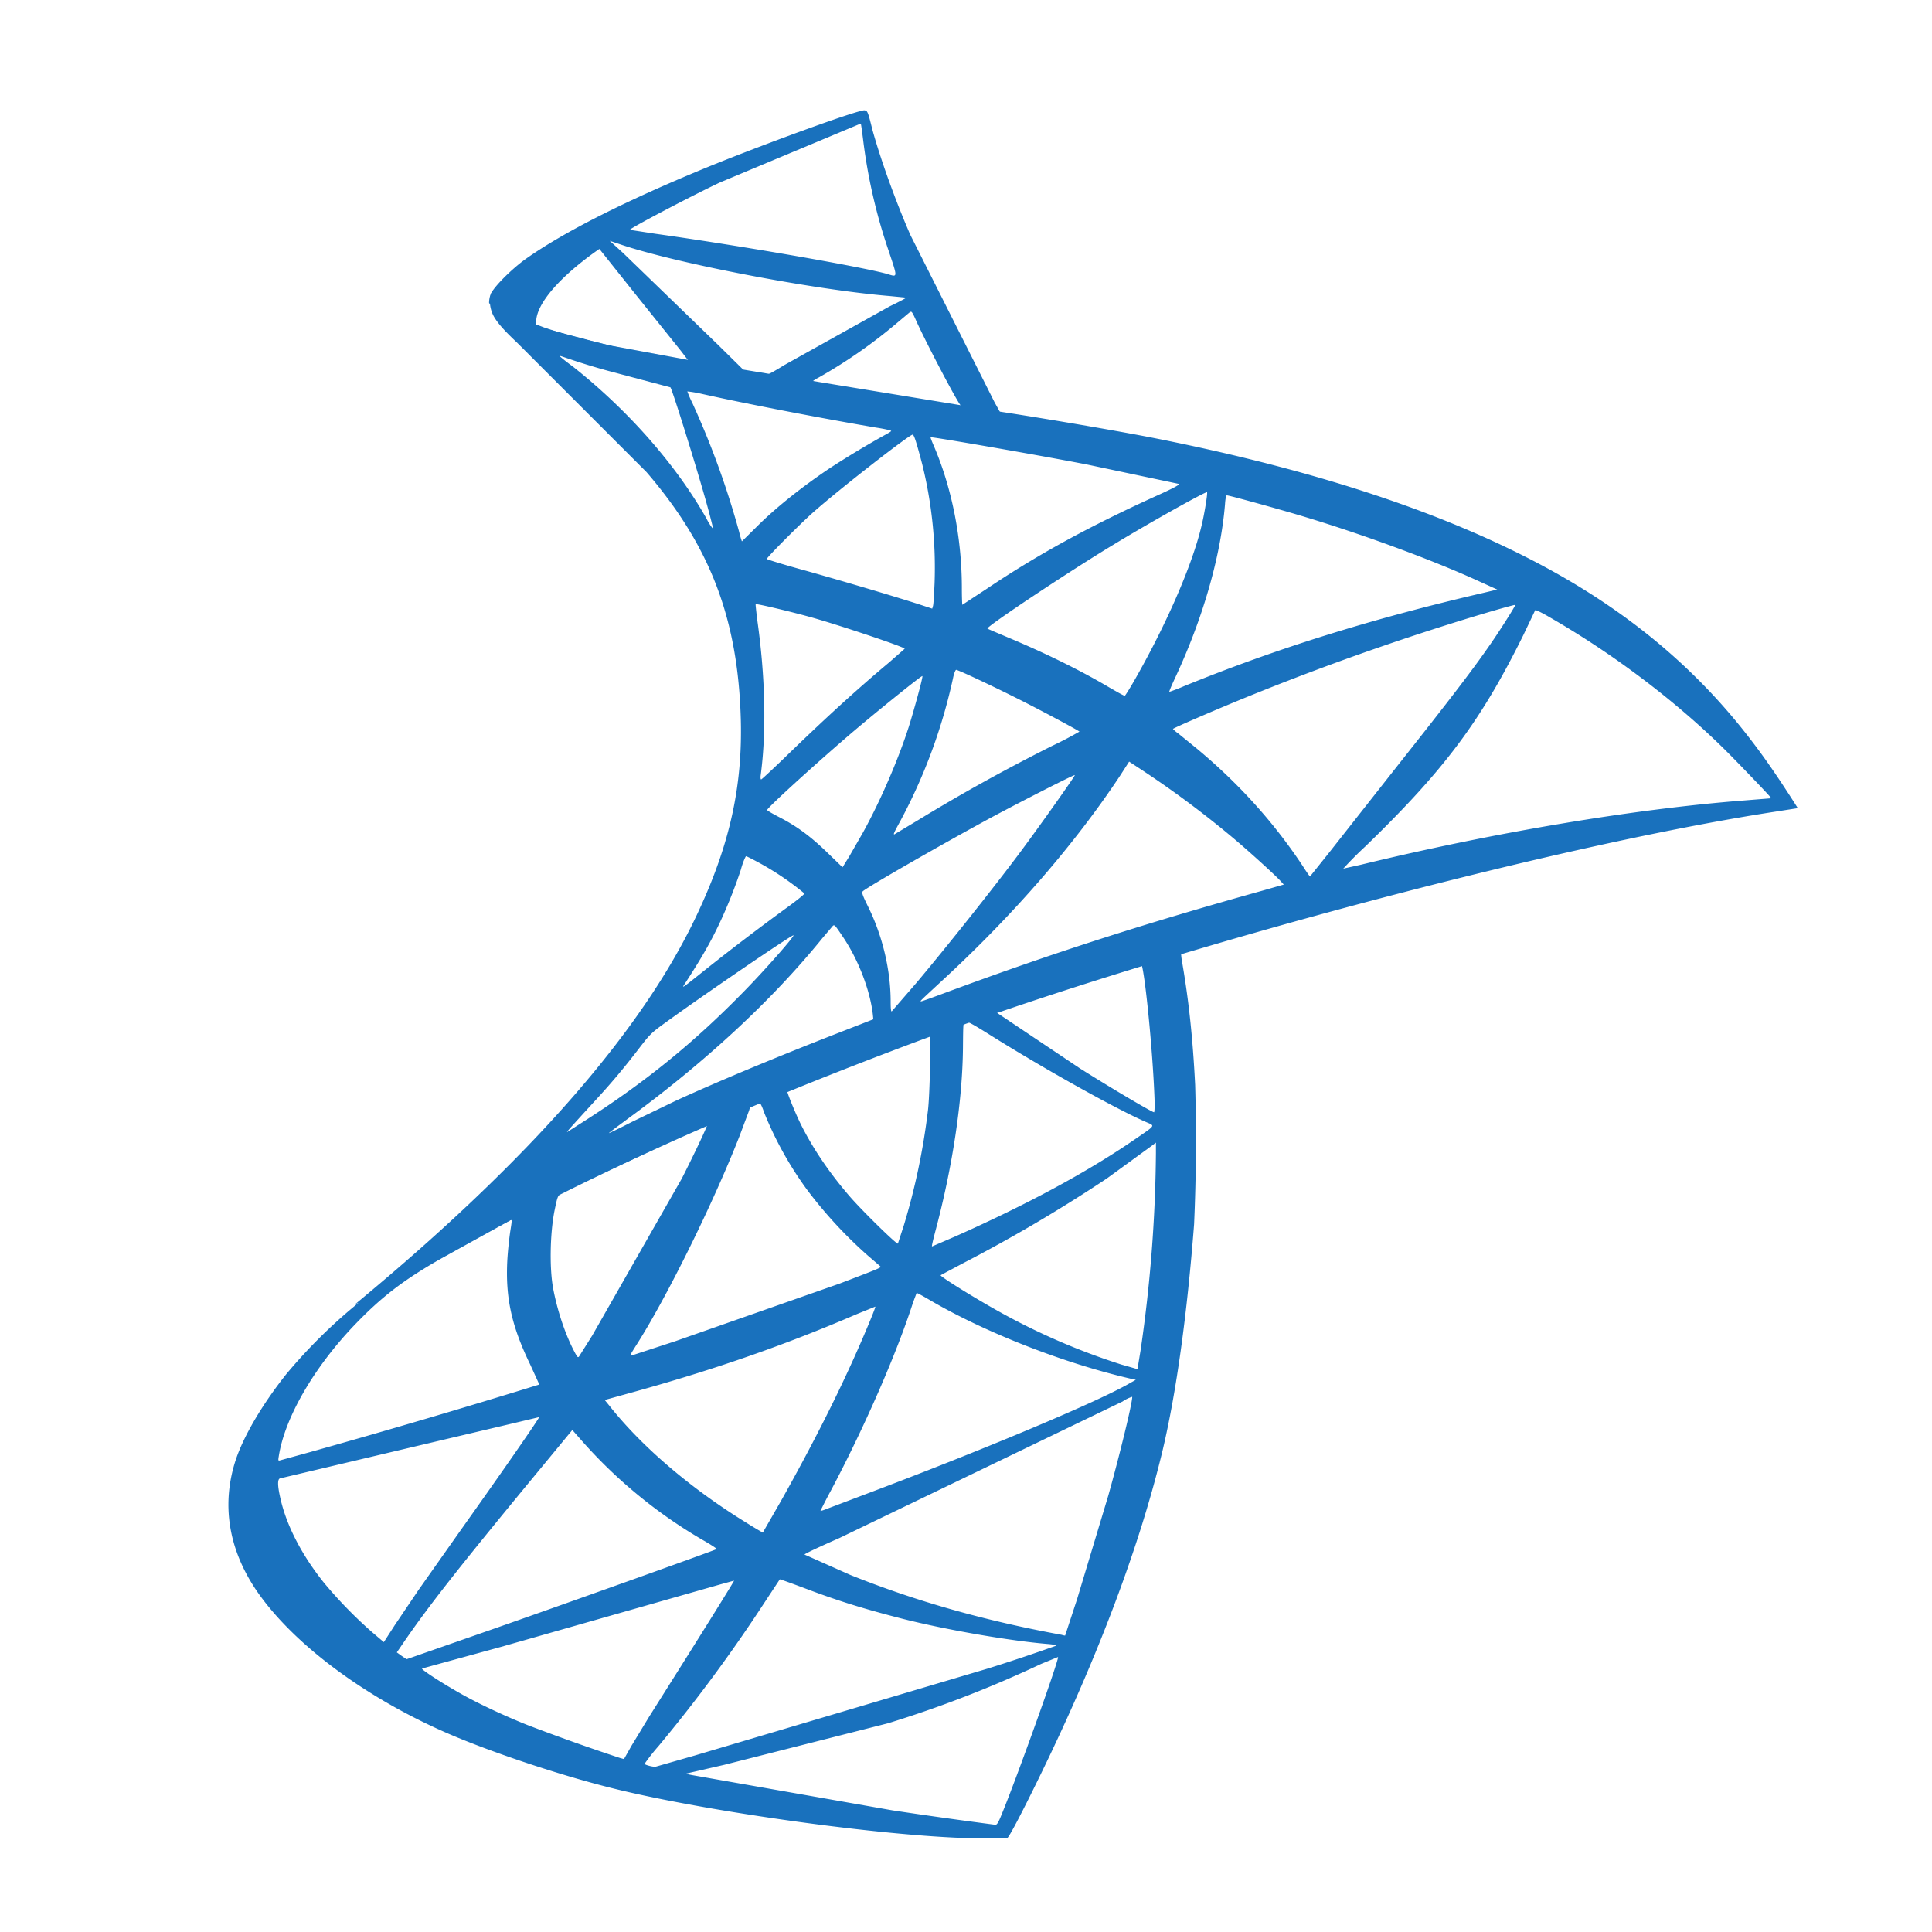 <svg xmlns="http://www.w3.org/2000/svg" width="33" height="33" fill="none" xmlns:v="https://vecta.io/nano"><g clip-path="url(#A)"><g clip-path="url(#B)" fill="#1971bd"><path d="M20.827 15.664l-5.876 1.93-5.112 2.27-1.43.38-1.159 1.059-1.199 1.01a8.94 8.94 0 0 0-1.164 1.162c-.404.509-.724 1.05-.862 1.466-.244.751-.124 1.51.346 2.212.604.894 1.808 1.805 3.211 2.426.715.317 1.919.724 2.825.952 1.506.384 4.419.8 6.023.862h.777c.036-.022.284-.5.573-1.095.986-2.024 1.697-3.923 2.083-5.545.231-.983.413-2.292.533-3.843a32.8 32.8 0 0 0 .018-2.377c-.04-.804-.111-1.457-.222-2.096-.018-.094-.022-.179-.013-.183.018-.013.071-.031.795-.241l-.146-.348h0 0 0zm-1.341.791c.053 0 .195 1.372.231 2.239.009.183.004.304-.005.304-.035 0-.751-.424-1.261-.746L17.03 17.3c-.044-.031-.04-.036.324-.161l2.132-.684zm-2.994.992c.04 0 .142.058.386.21.915.576 2.159 1.273 2.692 1.506.164.072.182.045-.195.304-.808.554-1.817 1.099-3.051 1.649l-.404.174c-.009 0 .018-.112.053-.246.298-1.113.466-2.239.475-3.141.004-.447.004-.447.044-.46zm-.617.237c.026.027.009 1.028-.027 1.3a11.43 11.43 0 0 1-.409 1.944l-.102.313c-.018.022-.626-.576-.826-.809-.347-.402-.617-.804-.817-1.198-.102-.201-.262-.594-.249-.608.071-.049 2.412-.961 2.43-.943zm-2.905 1.148c.022.013.053.085.08.165a6.05 6.05 0 0 0 .737 1.327 7.54 7.54 0 0 0 1.026 1.113l.218.188c.027.027.036.022-.688.299l-2.803.983-.751.246c-.04.013-.027-.009.089-.192.52-.818 1.31-2.422 1.754-3.557l.164-.438a.16.16 0 0 1 .098-.116l.076-.018zm-.888.371c.013.009-.213.487-.435.925l-1.532 2.685-.222.353c-.022.031-.031.022-.102-.116-.151-.299-.275-.684-.342-1.037s-.053-.956.022-1.332c.058-.277.053-.273.187-.34l2.425-1.139zm7.662.313v.188a24.52 24.52 0 0 1-.262 3.36l-.053.322-.28-.08a11.42 11.42 0 0 1-2.043-.88c-.431-.237-1.057-.626-1.039-.644.004-.004.191-.103.409-.219a26.12 26.12 0 0 0 2.43-1.434l.768-.559.071-.054zM8.728 20.838c.018 0 .013.036-.013.197a6.34 6.34 0 0 0-.049.478c-.036.652.071 1.135.391 1.796l.155.34a153.72 153.72 0 0 1-3.895 1.148l-.533.147c-.031.009-.035.005-.022-.071.102-.657.6-1.515 1.292-2.239.462-.482.831-.764 1.461-1.126l1.204-.666zm6.929 1.247c.004-.005.111.054.24.13.95.554 2.274 1.068 3.402 1.331l.102.022-.142.08c-.591.331-2.532 1.144-4.517 1.89l-.626.237c-.053.022-.102.036-.102.031a9.31 9.31 0 0 1 .182-.353c.555-1.046 1.115-2.319 1.399-3.204l.062-.165zm-.706.232c.005.005-.031.098-.075.206-.386.943-.893 1.971-1.541 3.123l-.306.532a7.96 7.96 0 0 1-.297-.179c-.942-.581-1.777-1.296-2.323-1.988l-.08-.098.404-.112c1.448-.398 2.678-.827 3.9-1.354l.32-.13zm4.388 1.541c.004.103-.222 1.023-.409 1.689l-.533 1.769-.204.621c-.005 0-.031-.004-.058-.013-1.319-.241-2.501-.577-3.611-1.023l-.782-.348c-.009-.009.258-.134.595-.282l4.837-2.332a.56.56 0 0 1 .164-.08zm-10.131.349c.009.009-.555.827-1.346 1.939l-.715 1.014-.404.599-.187.29-.2-.17a7.51 7.51 0 0 1-.826-.849c-.382-.478-.64-.983-.742-1.443-.049-.215-.049-.322-.005-.335l2.363-.559 1.59-.375.471-.112zm.568.219l.142.161a8.35 8.35 0 0 0 2.083 1.716c.142.08.249.152.24.156-.031.022-2.745.992-4.002 1.43l-1.292.451c-.004 0-.044-.027-.089-.058l-.08-.058.129-.188c.417-.608.942-1.273 2.083-2.659l.786-.952zm3.544 2.551c.004-.004.2.067.44.157.577.219 1.035.357 1.648.514.755.192 1.848.38 2.492.433.098.009.151.018.133.031a30.28 30.28 0 0 1-1.164.389l-4.997 1.483-.671.192c-.044.009-.191-.031-.191-.049a3.37 3.37 0 0 1 .235-.299 26.15 26.15 0 0 0 1.803-2.44l.271-.411zm-.782.022c.004.004-.311.514-.862 1.39l-.591.938-.298.491-.129.228-.067-.018a36.45 36.45 0 0 1-1.581-.563c-.369-.147-.751-.326-1.035-.478-.355-.192-.799-.478-.764-.487.009-.004.617-.17 1.35-.371l3.731-1.063.244-.067zm5.53 1.305h.004c.018.045-.702 2.055-.964 2.69-.058.143-.08.179-.111.174a85.8 85.8 0 0 1-1.754-.246l-3.429-.603-.107-.022.662-.152 2.798-.71a19.7 19.7 0 0 0 2.616-1.014l.284-.116zm-3.299-26.42c-.098-.013-1.674.559-2.692.974-1.372.563-2.438 1.099-3.096 1.564-.244.174-.551.483-.6.603a.42.42 0 0 0-.027.152l.595.567 1.417.456 3.371.608 3.855.666.04-.335c-.013 0-.022-.004-.036-.004l-.506-.08-.102-.183-1.439-2.86c-.262-.603-.511-1.3-.649-1.801-.075-.304-.084-.322-.133-.326h0 0 0zm-.071.228h.005c.004.004.022.13.04.277a9.38 9.38 0 0 0 .431 1.881c.164.492.164.465-.027.407-.453-.125-2.483-.478-3.953-.684l-.435-.067c-.018-.018 1.061-.585 1.537-.809l2.403-1.005zm-4.282 2.002l.173.058c.941.322 3.309.778 4.615.885l.275.027c.004.004-.12.071-.28.147l-1.803 1.005c-.142.089-.271.161-.289.161s-.111-.018-.209-.031l-.178-.027-.444-.438-1.63-1.577-.231-.21zm-.178.138l.626.786.764.952.133.174c-.018.013-.906-.161-1.377-.268l-.982-.259-.244-.08v-.063c.004-.299.382-.746 1.022-1.202l.058-.04zm5.321 1.072c.018 0 .04.04.093.161.151.335.622 1.238.737 1.412.036.058.098.063-.529-.04l-1.99-.335a.46.46 0 0 1 .102-.067 8.67 8.67 0 0 0 1.355-.943l.213-.179z"/><path d="M8.413 4.962s-.098.156-.004.389c.058.143.227.317.417.496l2.216 2.216c1.093 1.269 1.568 2.52 1.612 4.245.027 1.108-.182 2.082-.702 3.213-.924 2.029-2.874 4.267-5.881 6.752l.44-.148c.284-.215.671-.442 1.577-.943 2.092-1.153 4.446-2.212 7.333-3.302 4.157-1.573 10.993-3.414 14.883-4.013l.404-.063-.062-.098c-.355-.554-.6-.898-.893-1.264-.853-1.063-1.888-1.926-3.153-2.641-1.741-.979-3.993-1.743-6.844-2.31-.537-.107-1.719-.313-2.678-.46l-4.797-.786-1.812-.335c-.267-.058-.777-.179-1.177-.317-.32-.125-.782-.25-.879-.63zm1.146 1.117c.004-.004.075.022.169.054a11.48 11.48 0 0 0 .644.197l.586.156.493.13c.031.031.48 1.474.631 2.029.058.21.102.389.098.389a.9.9 0 0 1-.111-.174c-.52-.92-1.341-1.854-2.292-2.605-.124-.089-.218-.17-.218-.174zm2.185.608c.022 0 .12.013.24.04.755.17 2.11.429 2.976.576.147.022.262.049.262.058s-.053.04-.12.076a16.11 16.11 0 0 0-.933.563c-.493.331-.937.688-1.257 1.01l-.24.237s-.027-.076-.049-.17a14.54 14.54 0 0 0-.795-2.189 1.92 1.92 0 0 1-.089-.205zm3.846.737c.027.009.071.161.16.496a7.36 7.36 0 0 1 .213 2.047c-.009.188-.018.362-.027.384l-.013.045-.231-.076c-.475-.152-1.248-.38-1.91-.567-.378-.103-.684-.197-.684-.206 0-.027.551-.581.786-.791.448-.398 1.665-1.345 1.706-1.332zm.306.045c.013-.013 1.839.304 2.669.465l1.568.331c.027.009-.067.063-.364.197-1.172.532-2.043 1.01-2.909 1.591l-.422.277c-.004 0-.009-.13-.009-.286 0-.849-.169-1.707-.48-2.431-.031-.072-.058-.139-.053-.143zm4.721.938c.013.013-.044.375-.098.59-.16.666-.591 1.653-1.119 2.583-.093.165-.178.299-.187.304s-.129-.063-.267-.143c-.515-.304-1.101-.59-1.741-.858-.178-.076-.333-.139-.338-.147-.031-.027 1.399-.979 2.154-1.434.6-.366 1.577-.912 1.595-.894zm.338.054c.04 0 .848.223 1.27.349 1.044.313 2.243.755 3.025 1.113l.324.147-.226.054c-1.91.442-3.544.952-5.121 1.595a3.3 3.3 0 0 1-.253.098c-.009 0 .035-.103.093-.228.475-1.014.782-2.073.857-2.976.005-.085.018-.152.031-.152zm-8.048 1.859c.013-.013.631.134.964.228.506.143 1.581.505 1.581.532 0 .004-.12.107-.262.232-.582.487-1.141 1.001-1.812 1.653-.2.192-.369.349-.377.349s-.013-.027-.009-.063c.102-.751.08-1.716-.062-2.694-.013-.125-.027-.232-.022-.237zm12.974.013c.009.009-.284.474-.471.737-.267.384-.657.894-1.541 2.011l-1.164 1.479-.329.411c-.004 0-.062-.08-.124-.179-.498-.751-1.093-1.408-1.799-1.997l-.329-.268a.5.5 0 0 1-.089-.076c0-.013.755-.34 1.328-.572a45.31 45.31 0 0 1 3.398-1.22c.537-.17 1.11-.335 1.119-.326zm.342.089c.018-.004.124.049.253.125 1.079.621 2.136 1.421 2.971 2.243.235.232.817.84.808.845l-.444.036c-1.87.143-4.264.541-6.565 1.099l-.302.067a6.34 6.34 0 0 1 .382-.384c1.35-1.309 1.968-2.136 2.696-3.61l.2-.42zm-9.891 1.019c.062.013.64.286 1.075.505.4.201.999.523 1.031.55a6.28 6.28 0 0 1-.471.246c-.835.42-1.55.818-2.296 1.273l-.395.237c-.018 0-.013-.018.107-.237a9.37 9.37 0 0 0 .902-2.462c.018-.067.035-.112.049-.112zm-.577.107c.013.013-.138.563-.231.862-.182.568-.489 1.278-.786 1.814l-.236.411-.111.179-.249-.241c-.289-.281-.524-.456-.826-.612-.12-.062-.213-.116-.213-.125 0-.036.76-.728 1.341-1.229.418-.362 1.297-1.072 1.31-1.059zm3.531 1.461l.218.143a16.89 16.89 0 0 1 1.532 1.139c.253.21.742.652.839.76l.053.058-.36.103c-2.034.567-3.607 1.072-5.441 1.752-.204.076-.378.139-.391.139-.027 0-.049.022.409-.402 1.173-1.086 2.212-2.283 2.985-3.449l.155-.241zm-.928.232c.009.009-.6.871-.964 1.358-.435.581-1.208 1.555-1.741 2.189l-.422.487c-.013.005-.018-.062-.018-.165 0-.541-.138-1.117-.378-1.609-.102-.206-.12-.255-.098-.277.084-.076 1.377-.818 2.194-1.26.551-.295 1.412-.733 1.426-.724zm-5.614 1.385c.013 0 .116.054.231.116a4.88 4.88 0 0 1 .764.518c.009.009-.107.103-.258.214a41.38 41.38 0 0 0-1.434 1.09c-.391.313-.404.322-.36.255.293-.451.44-.706.595-1.032.138-.29.275-.634.373-.934.035-.13.08-.228.089-.228zm1.497 1.18c.022-.004.049.036.169.215.253.38.449.889.498 1.3l.009.089-.608.237c-1.088.424-2.092.845-2.772 1.157l-.742.358c-.218.112-.395.197-.395.192s.138-.107.306-.232c1.328-.969 2.478-2.033 3.34-3.096l.186-.219h.009zm-.688.17c.018.018-.489.594-.835.947-.857.88-1.705 1.569-2.758 2.239l-.266.17c-.031.018.009-.027.471-.532.293-.317.515-.585.768-.916.169-.219.2-.25.444-.425.653-.474 2.159-1.501 2.176-1.483z"/></g></g><defs><clipPath id="A"><path fill="#fff" transform="translate(.458 .947)" d="M0 0h32v32H0z"/></clipPath><clipPath id="B"><path fill="#fff" transform="translate(1.364 1.198)" d="M0 0h30.354v31.228H0z"/></clipPath></defs></svg>